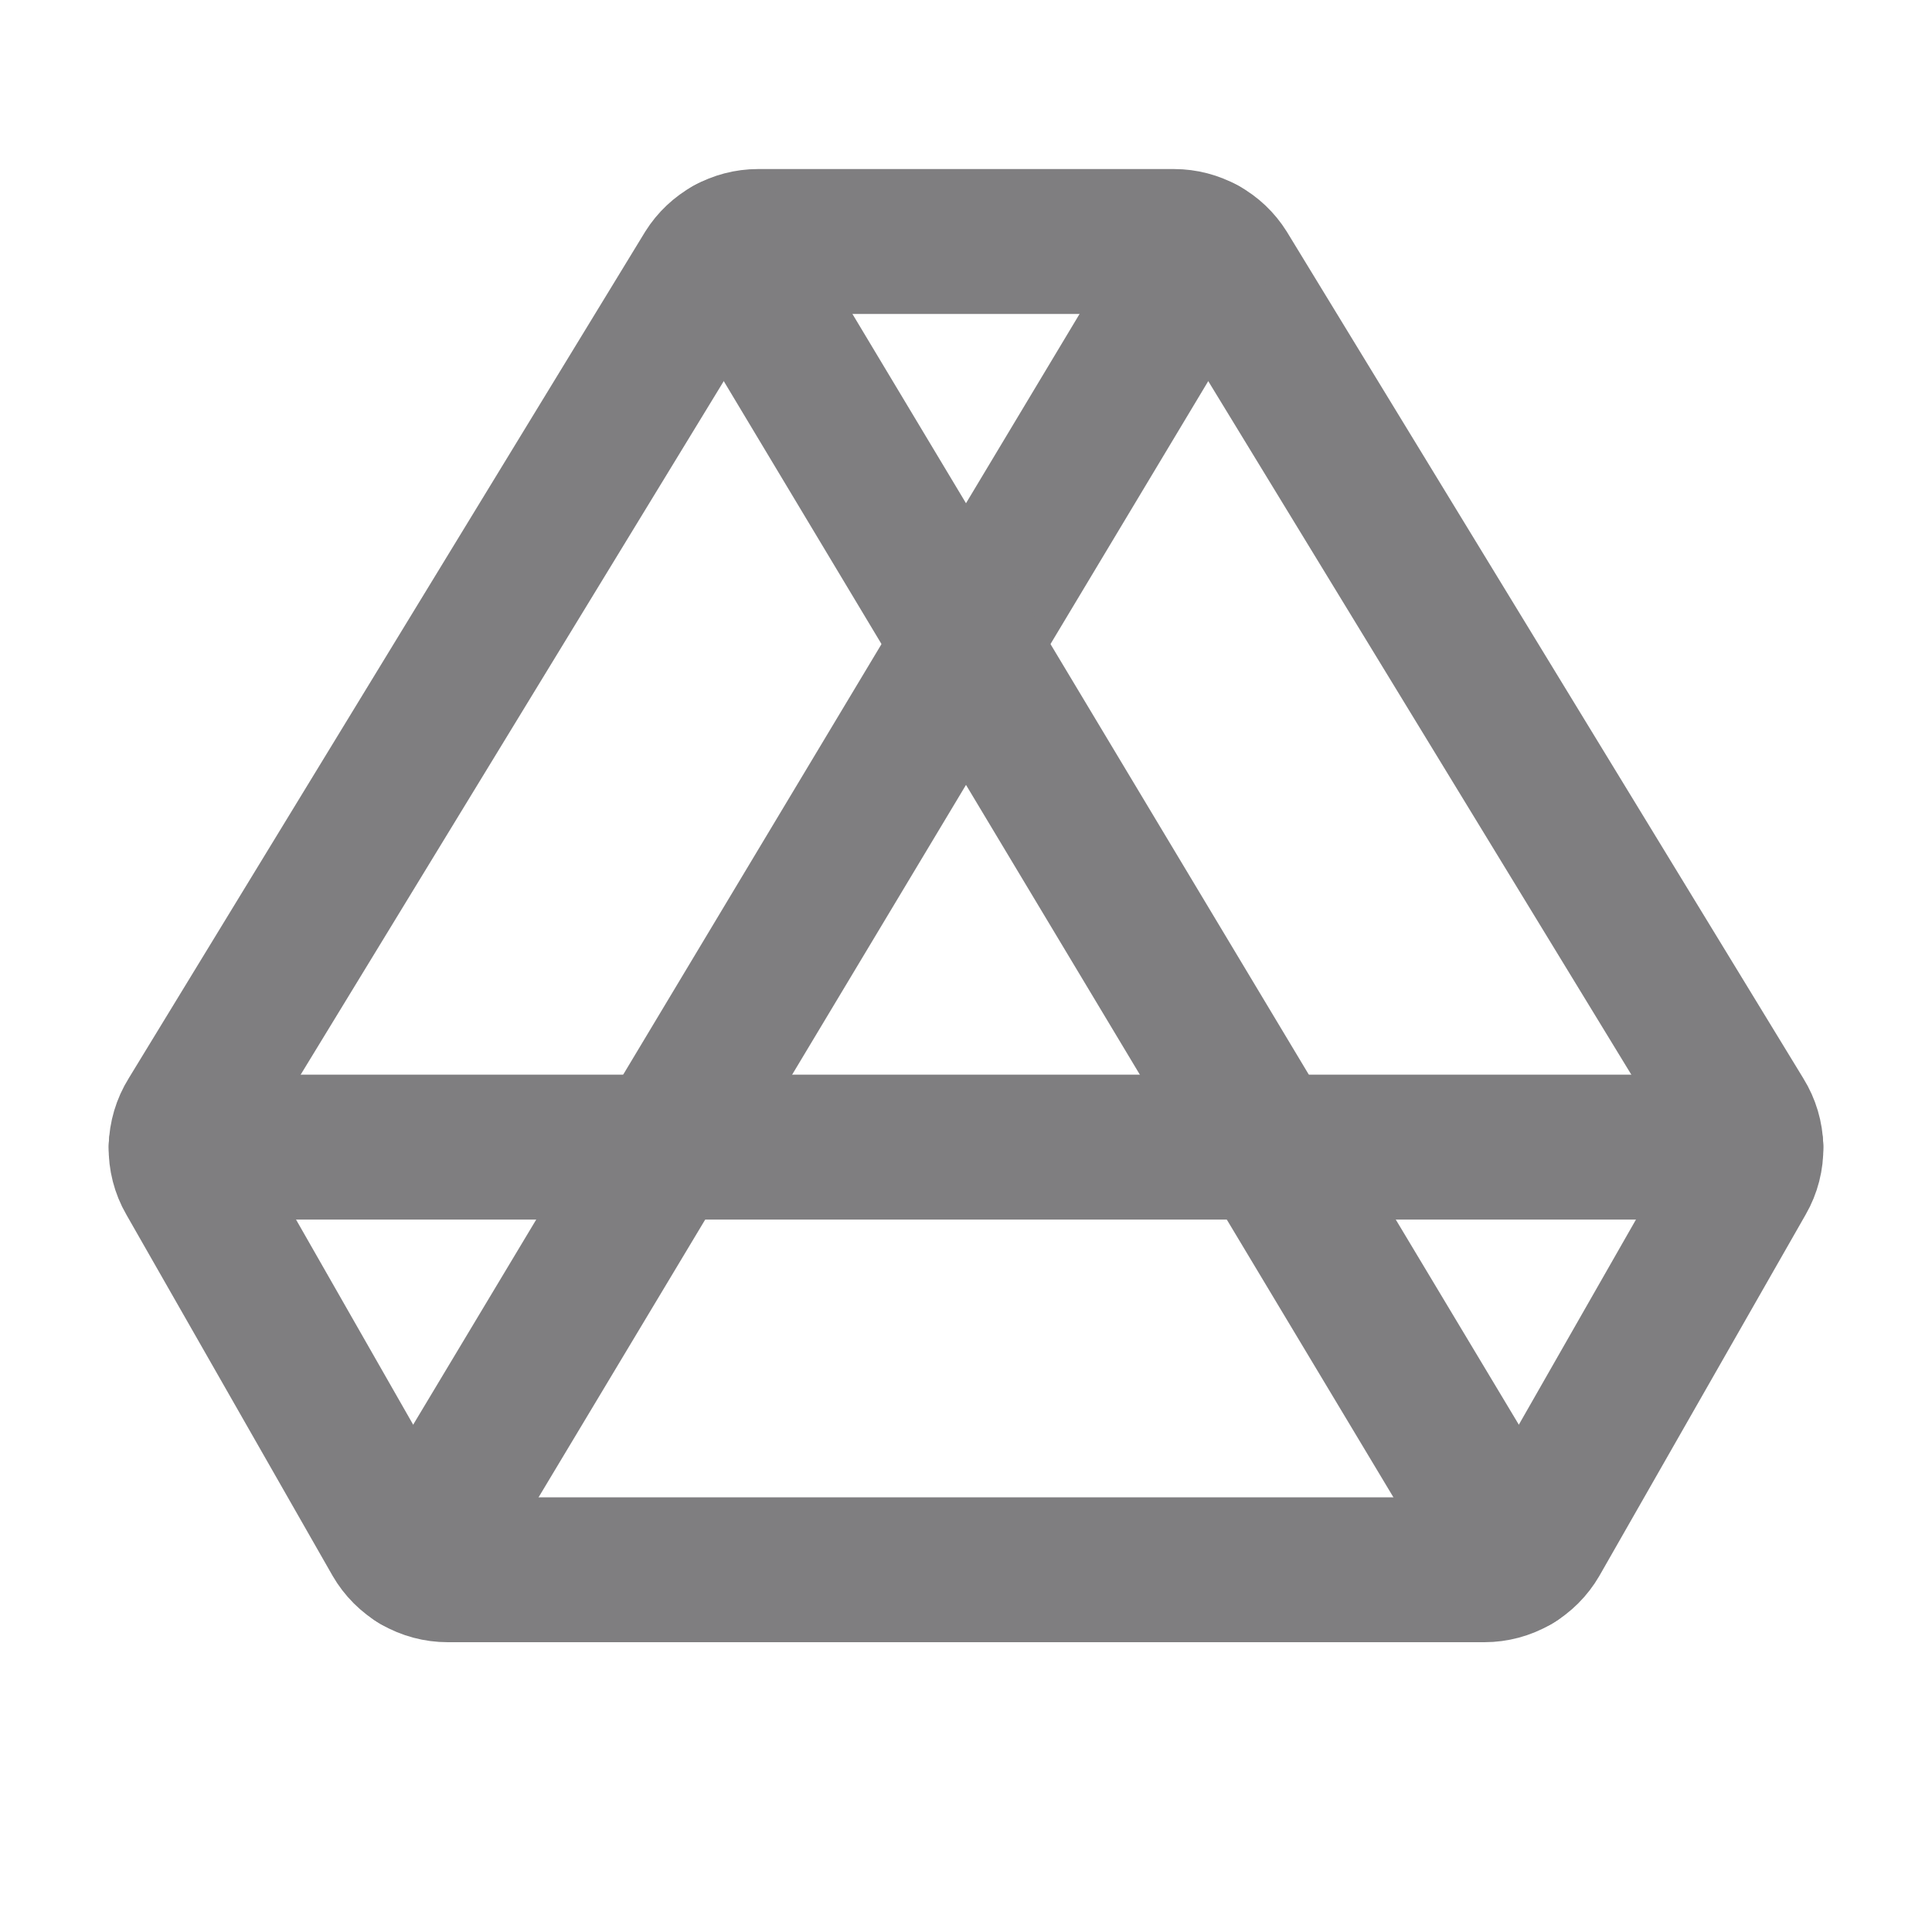 <svg width="16" height="16" viewBox="0 0 16 16" fill="none" xmlns="http://www.w3.org/2000/svg">
<path d="M5.853 2.235C5.898 2.163 5.961 2.104 6.035 2.063C6.109 2.022 6.192 2 6.277 2H9.723C9.808 2 9.891 2.022 9.965 2.063C10.04 2.104 10.102 2.163 10.147 2.235L14.424 9.246C14.472 9.323 14.498 9.411 14.5 9.501C14.502 9.592 14.479 9.681 14.434 9.759L12.726 12.75C12.682 12.826 12.619 12.889 12.543 12.933C12.467 12.977 12.38 13 12.293 13H3.708C3.62 13 3.533 12.977 3.457 12.933C3.381 12.889 3.318 12.826 3.274 12.75L1.566 9.759C1.521 9.681 1.498 9.592 1.5 9.501C1.502 9.411 1.528 9.323 1.576 9.246L5.853 2.235Z" stroke="#7F7E80" stroke-width="1.2" stroke-linecap="round" stroke-linejoin="round"/>
<path d="M3.445 12.926L9.963 2.062" stroke="#7F7E80" stroke-width="1.2" stroke-linecap="round" stroke-linejoin="round"/>
<path d="M12.555 12.926L6.037 2.062" stroke="#7F7E80" stroke-width="1.2" stroke-linecap="round" stroke-linejoin="round"/>
<path d="M1.5 9.5H14.5" stroke="#7F7E80" stroke-width="1.2" stroke-linecap="round" stroke-linejoin="round"/>
</svg>
